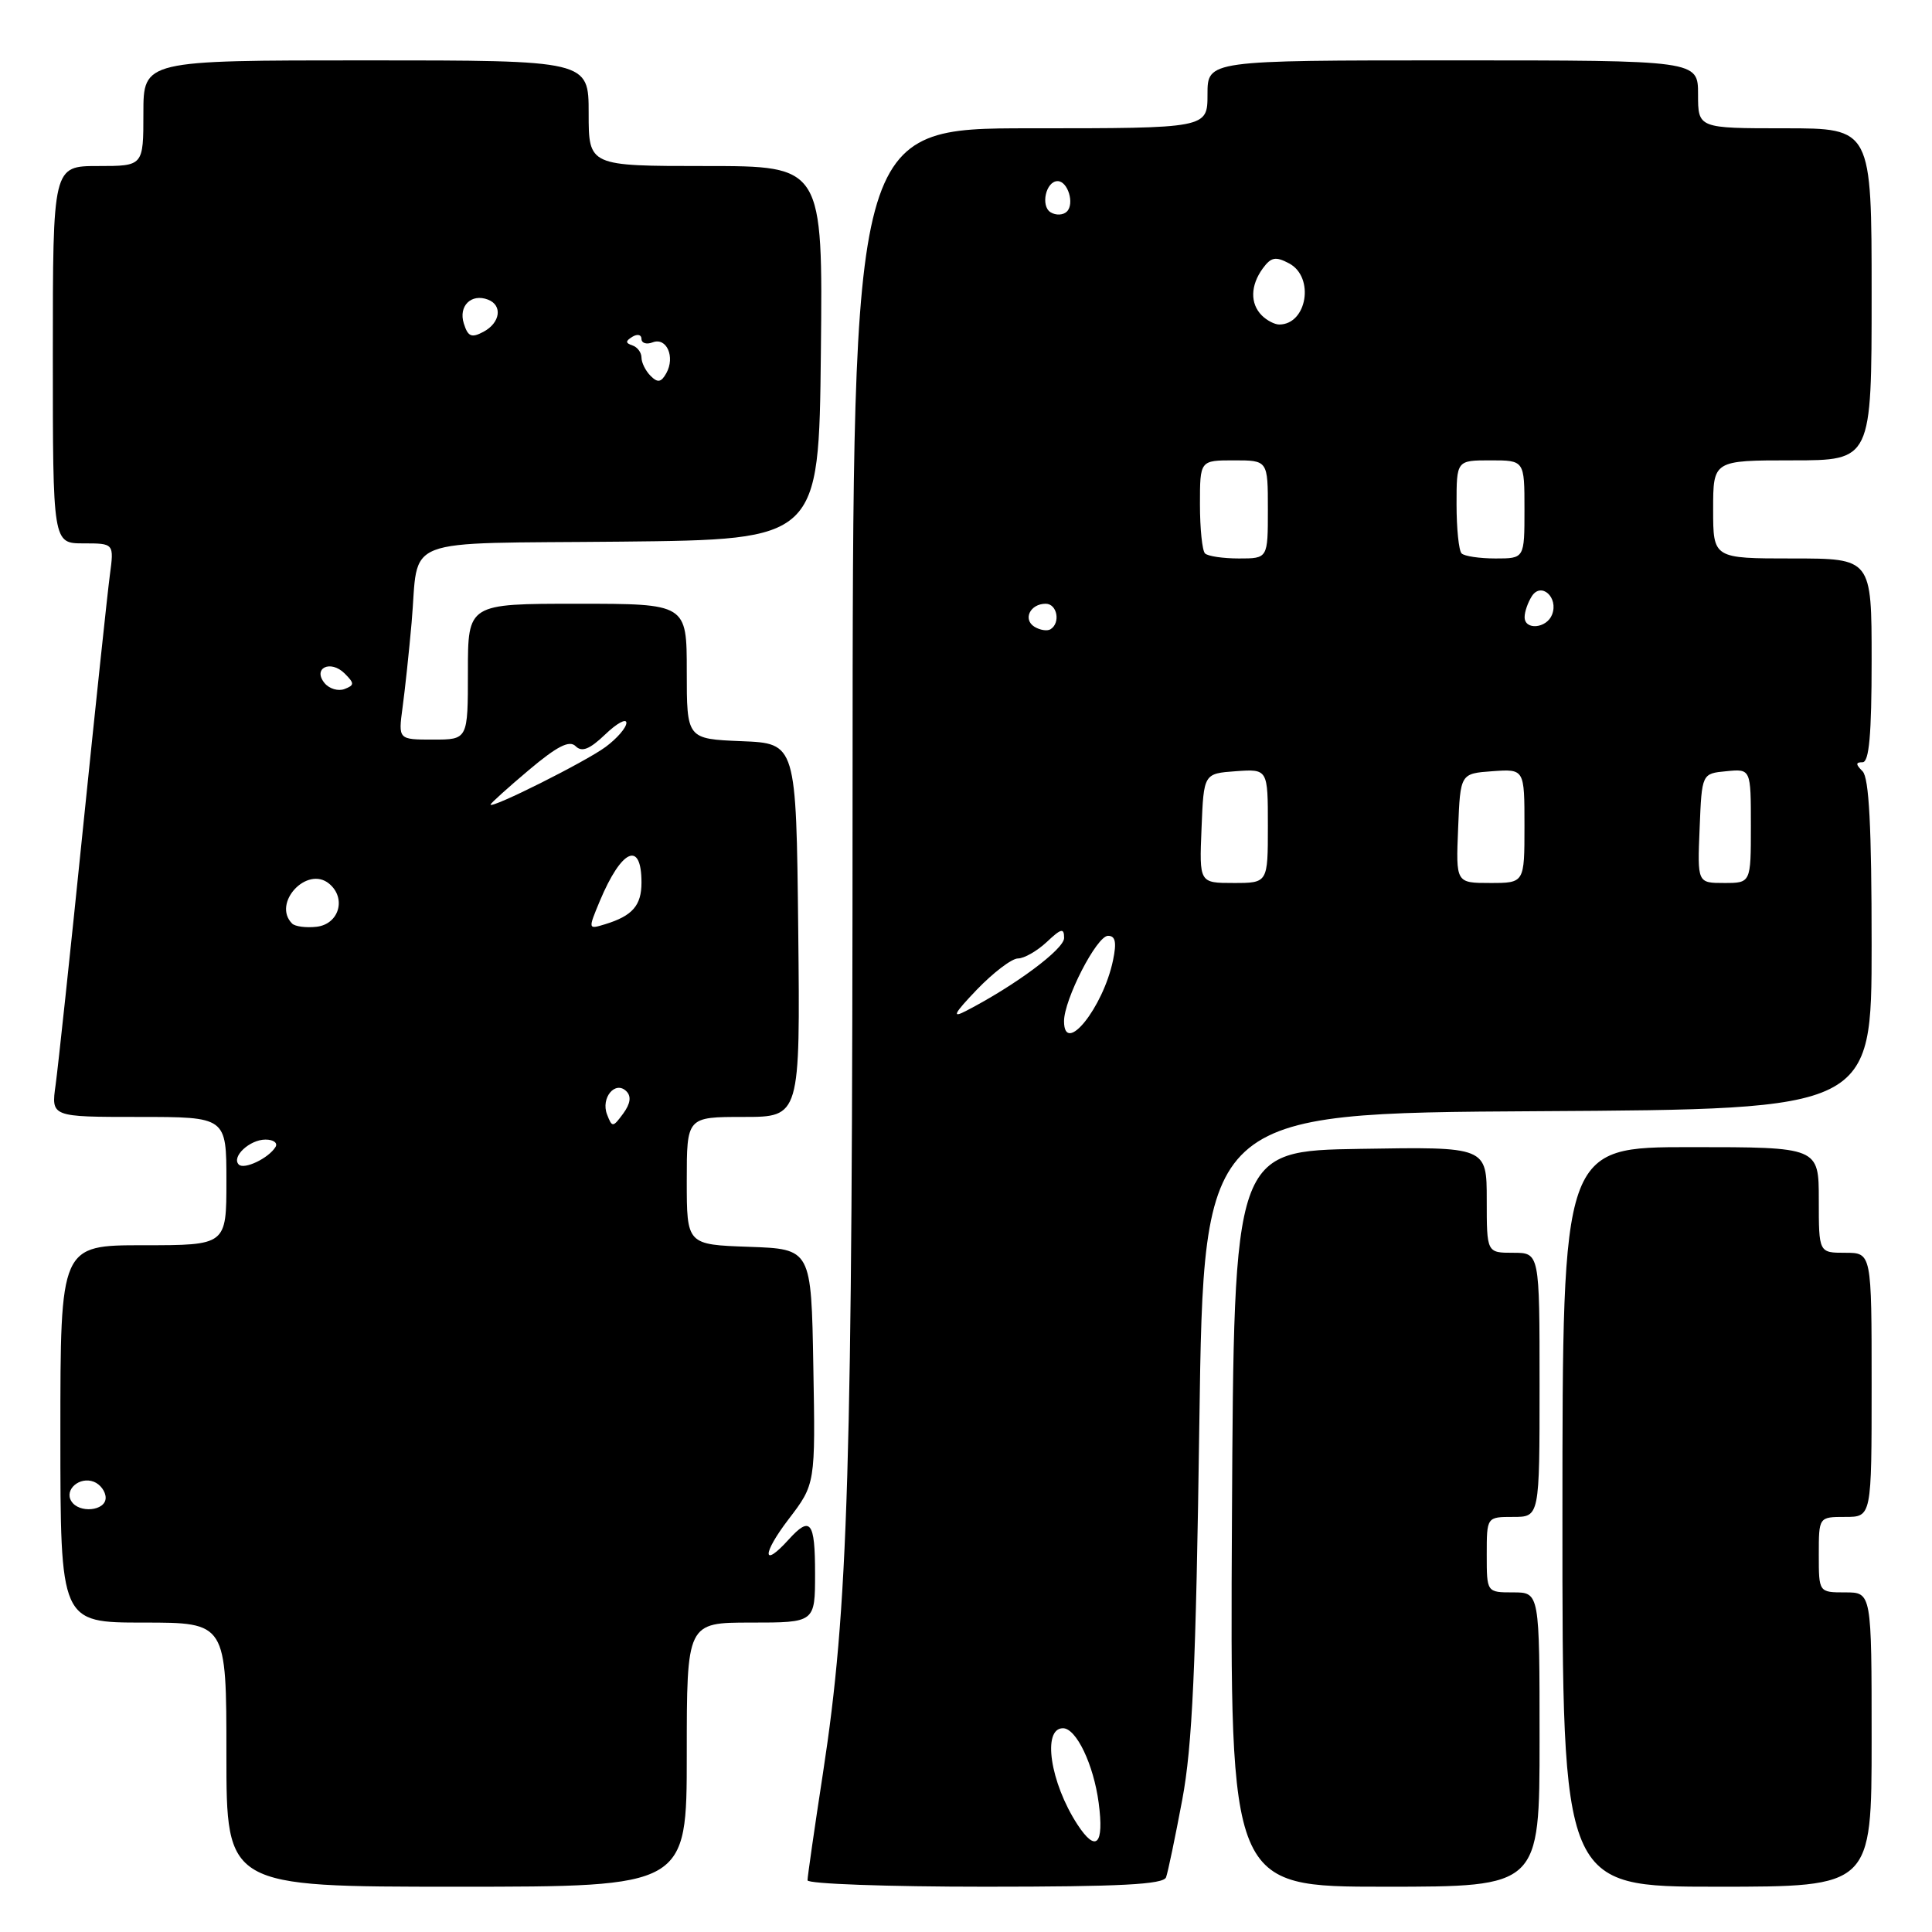 <?xml version="1.0" encoding="UTF-8" standalone="no"?>
<!DOCTYPE svg PUBLIC "-//W3C//DTD SVG 1.1//EN" "http://www.w3.org/Graphics/SVG/1.1/DTD/svg11.dtd" >
<svg xmlns="http://www.w3.org/2000/svg" xmlns:xlink="http://www.w3.org/1999/xlink" version="1.1" viewBox="0 0 256 256">
 <g >
 <path fill="currentColor"
d=" M 91.00 232.50 C 91.00 215.00 91.00 215.00 99.50 215.00 C 108.00 215.00 108.00 215.00 108.00 208.50 C 108.00 201.59 107.39 200.81 104.50 204.00 C 100.98 207.89 100.96 205.93 104.48 201.32 C 108.05 196.65 108.05 196.65 107.77 181.07 C 107.50 165.50 107.50 165.50 99.25 165.21 C 91.00 164.92 91.00 164.92 91.00 156.46 C 91.00 148.00 91.00 148.00 98.52 148.00 C 106.03 148.00 106.03 148.00 105.77 123.25 C 105.50 98.50 105.50 98.50 98.25 98.21 C 91.00 97.91 91.00 97.91 91.00 88.96 C 91.00 80.00 91.00 80.00 76.50 80.00 C 62.00 80.00 62.00 80.00 62.00 89.00 C 62.00 98.00 62.00 98.00 57.39 98.00 C 52.77 98.00 52.77 98.00 53.34 93.75 C 53.66 91.41 54.20 86.35 54.54 82.50 C 55.57 70.87 52.47 72.07 82.31 71.77 C 108.50 71.50 108.50 71.50 108.77 46.75 C 109.03 22.00 109.03 22.00 93.52 22.00 C 78.00 22.00 78.00 22.00 78.00 15.00 C 78.00 8.00 78.00 8.00 48.50 8.00 C 19.00 8.00 19.00 8.00 19.00 15.00 C 19.00 22.00 19.00 22.00 13.00 22.00 C 7.00 22.00 7.00 22.00 7.00 47.00 C 7.00 72.00 7.00 72.00 11.06 72.00 C 15.12 72.00 15.12 72.00 14.55 76.25 C 14.24 78.59 12.63 93.78 10.97 110.00 C 9.32 126.22 7.69 141.41 7.37 143.75 C 6.77 148.00 6.77 148.00 18.39 148.00 C 30.00 148.00 30.00 148.00 30.00 156.50 C 30.00 165.00 30.00 165.00 19.00 165.00 C 8.00 165.00 8.00 165.00 8.00 190.00 C 8.00 215.00 8.00 215.00 19.00 215.00 C 30.00 215.00 30.00 215.00 30.00 232.50 C 30.00 250.00 30.00 250.00 60.50 250.00 C 91.00 250.00 91.00 250.00 91.00 232.50 Z  M 154.51 248.75 C 154.76 248.06 155.72 243.45 156.65 238.50 C 157.99 231.38 158.47 220.93 158.92 188.50 C 159.50 147.50 159.50 147.50 203.75 147.24 C 248.00 146.98 248.00 146.98 248.00 125.19 C 248.00 109.58 247.66 103.06 246.80 102.20 C 245.87 101.27 245.87 101.00 246.80 101.00 C 247.67 101.00 248.00 97.33 248.00 87.50 C 248.00 74.00 248.00 74.00 237.50 74.00 C 227.00 74.00 227.00 74.00 227.00 67.50 C 227.00 61.00 227.00 61.00 237.50 61.00 C 248.00 61.00 248.00 61.00 248.00 39.00 C 248.00 17.00 248.00 17.00 236.50 17.00 C 225.00 17.00 225.00 17.00 225.00 12.50 C 225.00 8.00 225.00 8.00 192.50 8.00 C 160.00 8.00 160.00 8.00 160.00 12.50 C 160.00 17.00 160.00 17.00 136.50 17.00 C 113.00 17.00 113.00 17.00 112.97 104.25 C 112.95 195.51 112.42 212.90 109.05 234.93 C 107.92 242.28 107.00 248.68 107.00 249.15 C 107.00 249.62 117.59 250.00 130.53 250.00 C 148.45 250.00 154.17 249.70 154.51 248.75 Z  M 204.00 230.50 C 204.00 211.00 204.00 211.00 200.50 211.00 C 197.00 211.00 197.00 211.00 197.00 206.00 C 197.00 201.00 197.00 201.00 200.50 201.00 C 204.00 201.00 204.00 201.00 204.00 183.50 C 204.00 166.00 204.00 166.00 200.50 166.00 C 197.00 166.00 197.00 166.00 197.00 158.98 C 197.00 151.95 197.00 151.95 180.25 152.23 C 163.50 152.50 163.50 152.50 163.24 201.25 C 162.98 250.00 162.98 250.00 183.49 250.00 C 204.00 250.00 204.00 250.00 204.00 230.50 Z  M 248.00 230.50 C 248.00 211.00 248.00 211.00 244.50 211.00 C 241.00 211.00 241.00 211.00 241.00 206.00 C 241.00 201.00 241.00 201.00 244.50 201.00 C 248.00 201.00 248.00 201.00 248.00 183.50 C 248.00 166.00 248.00 166.00 244.50 166.00 C 241.00 166.00 241.00 166.00 241.00 159.00 C 241.00 152.00 241.00 152.00 224.02 152.00 C 207.04 152.00 207.04 152.00 207.03 201.00 C 207.02 250.00 207.02 250.00 227.51 250.00 C 248.00 250.00 248.00 250.00 248.00 230.50 Z  M 9.45 198.91 C 8.50 197.38 10.55 195.61 12.43 196.34 C 13.29 196.67 14.00 197.63 14.00 198.47 C 14.00 200.22 10.46 200.56 9.45 198.91 Z  M 31.64 154.31 C 30.63 153.29 33.08 151.00 35.18 151.00 C 36.25 151.00 36.84 151.45 36.50 151.99 C 35.58 153.48 32.35 155.02 31.64 154.31 Z  M 80.44 147.68 C 79.58 145.47 81.53 143.13 83.00 144.60 C 83.68 145.28 83.53 146.25 82.58 147.55 C 81.21 149.41 81.11 149.41 80.44 147.68 Z  M 38.71 122.38 C 36.02 119.69 40.68 114.66 43.61 117.09 C 45.93 119.01 44.93 122.45 41.96 122.80 C 40.57 122.96 39.10 122.77 38.71 122.38 Z  M 79.47 119.41 C 82.36 112.50 85.00 111.32 85.00 116.94 C 85.00 119.98 83.81 121.35 80.20 122.46 C 77.91 123.16 77.91 123.16 79.47 119.41 Z  M 65.00 106.61 C 65.00 106.45 67.28 104.39 70.08 102.03 C 73.83 98.87 75.45 98.05 76.27 98.87 C 77.10 99.70 78.13 99.29 80.20 97.31 C 81.74 95.83 83.00 95.15 83.00 95.78 C 83.00 96.42 81.76 97.85 80.25 98.97 C 77.62 100.92 65.00 107.24 65.00 106.61 Z  M 43.02 90.53 C 41.37 88.54 43.79 87.37 45.67 89.24 C 46.98 90.55 46.98 90.79 45.65 91.30 C 44.82 91.62 43.64 91.27 43.02 90.53 Z  M 86.21 49.81 C 85.54 49.14 85.00 48.05 85.00 47.38 C 85.00 46.71 84.46 45.99 83.80 45.77 C 82.86 45.45 82.86 45.20 83.80 44.62 C 84.46 44.22 85.00 44.34 85.00 44.91 C 85.00 45.47 85.67 45.68 86.49 45.36 C 88.33 44.66 89.49 47.30 88.29 49.45 C 87.61 50.67 87.15 50.75 86.21 49.81 Z  M 61.46 42.87 C 60.72 40.55 62.44 38.85 64.66 39.70 C 66.62 40.45 66.30 42.77 64.07 43.96 C 62.48 44.81 62.01 44.62 61.46 42.87 Z  M 142.76 241.75 C 139.15 236.20 138.07 229.00 140.85 229.00 C 142.61 229.00 144.91 233.81 145.58 238.89 C 146.32 244.45 145.24 245.55 142.76 241.75 Z  M 140.99 135.33 C 140.98 132.46 145.32 124.00 146.82 124.00 C 147.80 124.00 147.98 124.86 147.48 127.25 C 146.17 133.53 141.01 139.95 140.99 135.33 Z  M 129.45 131.12 C 131.63 128.86 134.07 127.00 134.89 127.00 C 135.70 127.00 137.41 126.02 138.69 124.83 C 140.62 123.01 141.00 122.92 141.00 124.29 C 141.00 125.77 134.50 130.60 127.97 133.97 C 126.07 134.95 126.41 134.30 129.45 131.12 Z  M 159.21 109.75 C 159.50 102.50 159.50 102.50 163.75 102.19 C 168.00 101.89 168.00 101.89 168.00 109.44 C 168.00 117.00 168.00 117.00 163.46 117.00 C 158.91 117.00 158.91 117.00 159.21 109.75 Z  M 193.21 109.75 C 193.50 102.50 193.50 102.50 197.75 102.19 C 202.00 101.89 202.00 101.89 202.00 109.44 C 202.00 117.00 202.00 117.00 197.46 117.00 C 192.91 117.00 192.91 117.00 193.21 109.75 Z  M 225.21 109.75 C 225.50 102.50 225.50 102.50 228.75 102.19 C 232.00 101.87 232.00 101.87 232.00 109.44 C 232.00 117.00 232.00 117.00 228.46 117.00 C 224.91 117.00 224.91 117.00 225.21 109.75 Z  M 137.07 83.05 C 135.50 82.07 136.50 80.00 138.56 80.00 C 140.08 80.00 140.56 82.53 139.20 83.38 C 138.76 83.65 137.81 83.50 137.07 83.05 Z  M 202.02 81.75 C 202.02 81.06 202.45 79.83 202.97 79.01 C 204.21 77.06 206.54 79.16 205.66 81.43 C 204.95 83.29 201.99 83.55 202.02 81.75 Z  M 159.67 73.33 C 159.30 72.97 159.00 70.04 159.00 66.83 C 159.00 61.00 159.00 61.00 163.50 61.00 C 168.00 61.00 168.00 61.00 168.00 67.50 C 168.00 74.00 168.00 74.00 164.17 74.00 C 162.06 74.00 160.03 73.70 159.67 73.33 Z  M 193.67 73.33 C 193.30 72.97 193.00 70.04 193.00 66.83 C 193.00 61.00 193.00 61.00 197.50 61.00 C 202.00 61.00 202.00 61.00 202.00 67.50 C 202.00 74.00 202.00 74.00 198.17 74.00 C 196.06 74.00 194.03 73.70 193.67 73.33 Z  M 167.20 41.80 C 165.63 40.23 165.68 37.82 167.33 35.56 C 168.43 34.06 169.03 33.95 170.83 34.91 C 174.22 36.73 173.19 43.00 169.50 43.00 C 168.90 43.00 167.86 42.46 167.20 41.80 Z  M 139.21 28.13 C 137.85 27.29 138.59 24.00 140.14 24.00 C 141.49 24.00 142.41 26.99 141.37 28.03 C 140.88 28.52 139.91 28.56 139.21 28.13 Z "/>
</g>
</svg>